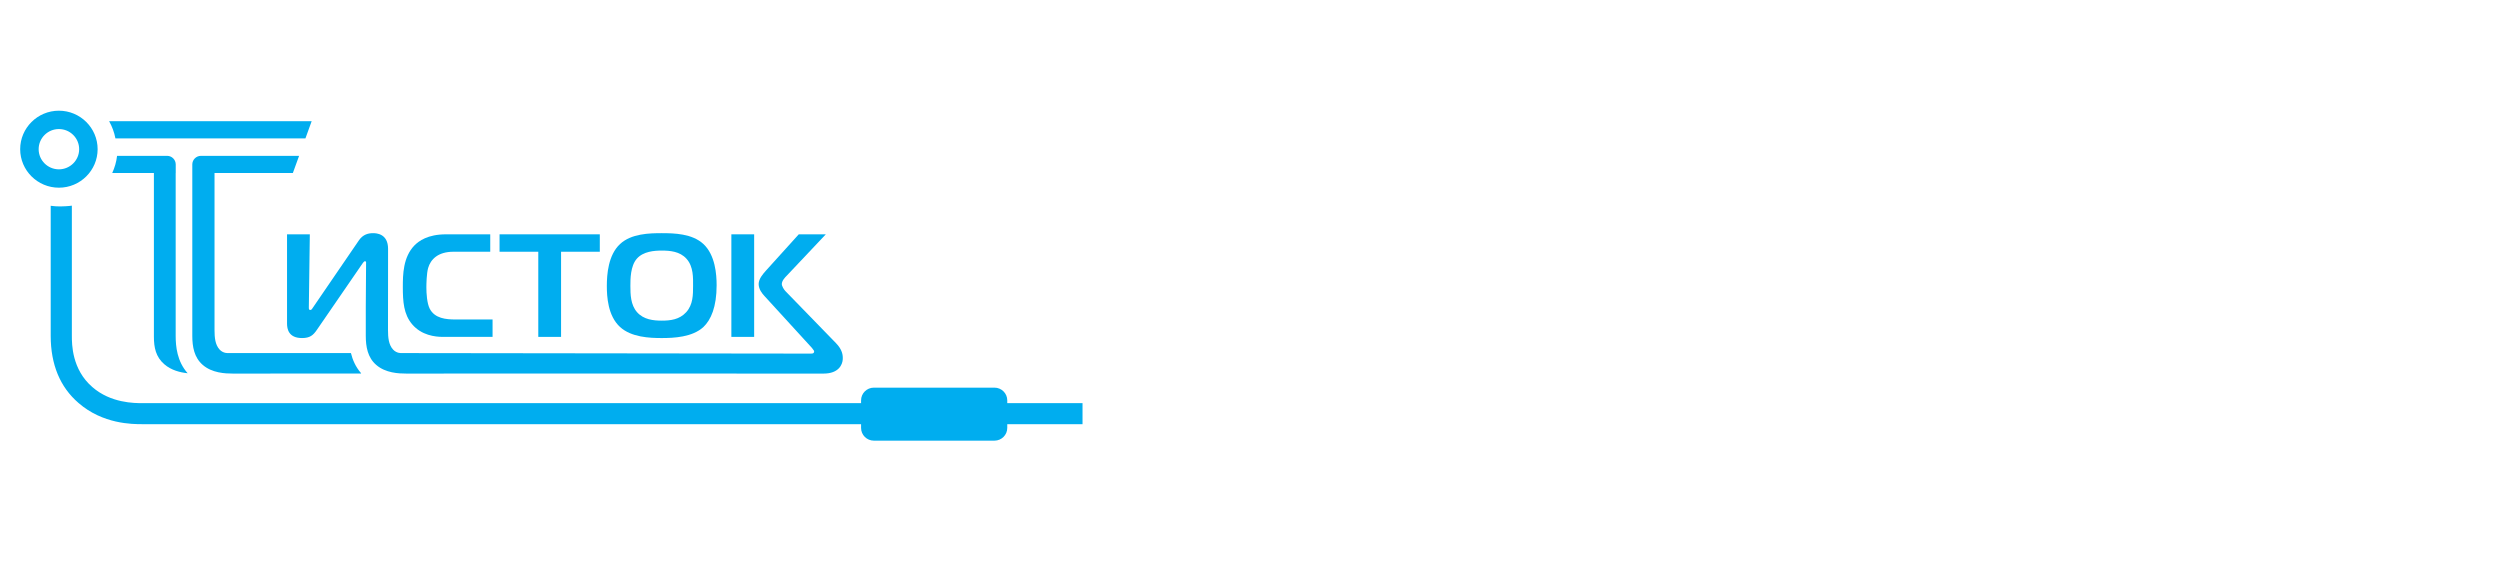 <svg width="263" height="59" viewBox="0 0 263 59" fill="none" xmlns="http://www.w3.org/2000/svg">
<path d="M4.066 15.695C4.066 14.526 5.022 13.576 6.196 13.576C7.372 13.576 8.328 14.526 8.328 15.695C8.328 16.863 7.372 17.814 6.196 17.814C5.022 17.814 4.066 16.863 4.066 15.695ZM10.27 15.695C10.27 13.462 8.443 11.645 6.196 11.645C3.951 11.645 2.123 13.462 2.123 15.695C2.123 17.928 3.951 19.745 6.196 19.745C8.443 19.745 10.27 17.928 10.27 15.695Z" fill="#00ADEF"/>
<path d="M105.964 42.411V42.118C105.964 41.379 105.361 40.78 104.617 40.78H91.932C91.189 40.78 90.585 41.379 90.585 42.118V42.411H14.962C14.144 42.411 11.655 42.411 9.721 40.724C7.559 38.862 7.559 36.203 7.559 35.329V21.634C7.559 21.634 7.231 21.698 6.343 21.717C6.05 21.723 5.616 21.689 5.334 21.649V35.329C5.334 38.343 6.317 40.718 8.255 42.388C10.817 44.623 13.937 44.623 14.962 44.623H90.585V45.018C90.585 45.758 91.189 46.357 91.932 46.357H104.617C105.361 46.357 105.964 45.758 105.964 45.018V44.623H113.882V42.411H105.964Z" fill="#00ADEF"/>
<path d="M32.131 14.559L32.787 12.75H11.479C11.792 13.305 12.019 13.913 12.143 14.559H32.131Z" fill="#00ADEF"/>
<path d="M17.288 38.321C18.011 38.951 18.964 39.188 19.742 39.266C18.625 38.012 18.481 36.446 18.481 35.329V18.204H18.487V17.299C18.487 16.799 18.08 16.394 17.578 16.394H16.536H12.316C12.242 17.034 12.064 17.64 11.805 18.203H16.19V35.412C16.19 36.564 16.39 37.546 17.288 38.321Z" fill="#00ADEF"/>
<path d="M30.808 18.203L31.465 16.395H21.14C20.638 16.395 20.23 16.8 20.23 17.299V35.329C20.23 36.481 20.43 37.613 21.329 38.388C22.308 39.241 23.686 39.301 24.505 39.301H28.438V39.297H37.982V39.253C37.398 38.586 37.085 37.83 36.919 37.144H24.015C24.015 37.144 23.497 37.198 23.107 36.779C22.635 36.271 22.568 35.508 22.568 34.714V18.203H30.808Z" fill="#00ADEF"/>
<path d="M46.596 35.441H51.818V33.609H47.927C46.924 33.609 45.736 33.507 45.204 32.468C44.917 31.899 44.855 30.86 44.855 30.229C44.855 29.903 44.876 28.763 45.04 28.193C45.306 27.277 46.084 26.483 47.702 26.483H51.573V24.651H46.924C44.978 24.651 44.057 25.363 43.606 25.811C42.398 27.053 42.378 28.906 42.378 30.189C42.378 31.715 42.46 33.059 43.361 34.118C44.344 35.278 45.777 35.441 46.596 35.441Z" fill="#00ADEF"/>
<path d="M56.628 35.441H59.024V26.483H63.099V24.651H52.553V26.483H56.628V35.441Z" fill="#00ADEF"/>
<path d="M66.993 27.217C67.669 26.443 68.836 26.361 69.614 26.361C70.474 26.361 71.519 26.443 72.215 27.217C72.973 28.051 72.911 29.273 72.911 30.067C72.911 31.003 72.911 32.041 72.195 32.836C71.477 33.63 70.515 33.731 69.614 33.731C68.754 33.731 67.71 33.63 67.013 32.836C66.337 32.062 66.317 30.963 66.317 30.067C66.317 29.374 66.317 27.99 66.993 27.217ZM69.614 35.563C70.863 35.563 72.829 35.482 73.997 34.403C74.795 33.65 75.389 32.286 75.389 30.006C75.389 28.866 75.246 26.83 73.997 25.669C72.808 24.57 70.904 24.529 69.614 24.529C68.323 24.529 66.419 24.57 65.232 25.669C63.982 26.83 63.839 28.866 63.839 30.087C63.839 31.186 63.941 33.222 65.232 34.403C66.419 35.482 68.323 35.563 69.614 35.563Z" fill="#00ADEF"/>
<path d="M79.337 24.651H76.94V35.441H79.337V24.651Z" fill="#00ADEF"/>
<path d="M32.49 32.327L32.593 24.651H30.196V34.037C30.196 34.607 30.36 35.563 31.773 35.563C32.593 35.563 32.941 35.279 33.33 34.708L38.102 27.766C38.265 27.522 38.347 27.481 38.388 27.481C38.552 27.481 38.511 27.603 38.511 27.766L38.48 32.309V35.329C38.48 36.481 38.679 37.613 39.578 38.388C40.557 39.241 41.935 39.301 42.755 39.301H46.687V39.297H77.485V39.301H86.64C88.257 39.301 88.616 38.331 88.654 37.841C88.692 37.354 88.609 36.78 87.938 36.091L82.637 30.637C82.473 30.474 82.248 30.108 82.248 29.883C82.248 29.538 82.576 29.191 82.76 29.008L86.876 24.651H84.03L80.569 28.479C80.262 28.825 79.811 29.334 79.811 29.883C79.811 30.433 80.18 30.881 80.426 31.146L85.409 36.594C85.636 36.869 85.648 36.925 85.648 36.966C85.648 37.129 85.55 37.214 85.289 37.199L42.264 37.144C42.264 37.144 41.746 37.198 41.356 36.779C40.884 36.271 40.817 35.508 40.817 34.714L40.825 26.178C40.825 24.57 39.576 24.529 39.248 24.529C38.757 24.529 38.204 24.651 37.773 25.262L32.941 32.327C32.859 32.449 32.777 32.611 32.654 32.611C32.49 32.611 32.49 32.51 32.49 32.327Z" fill="#00ADEF"/>
</svg>
